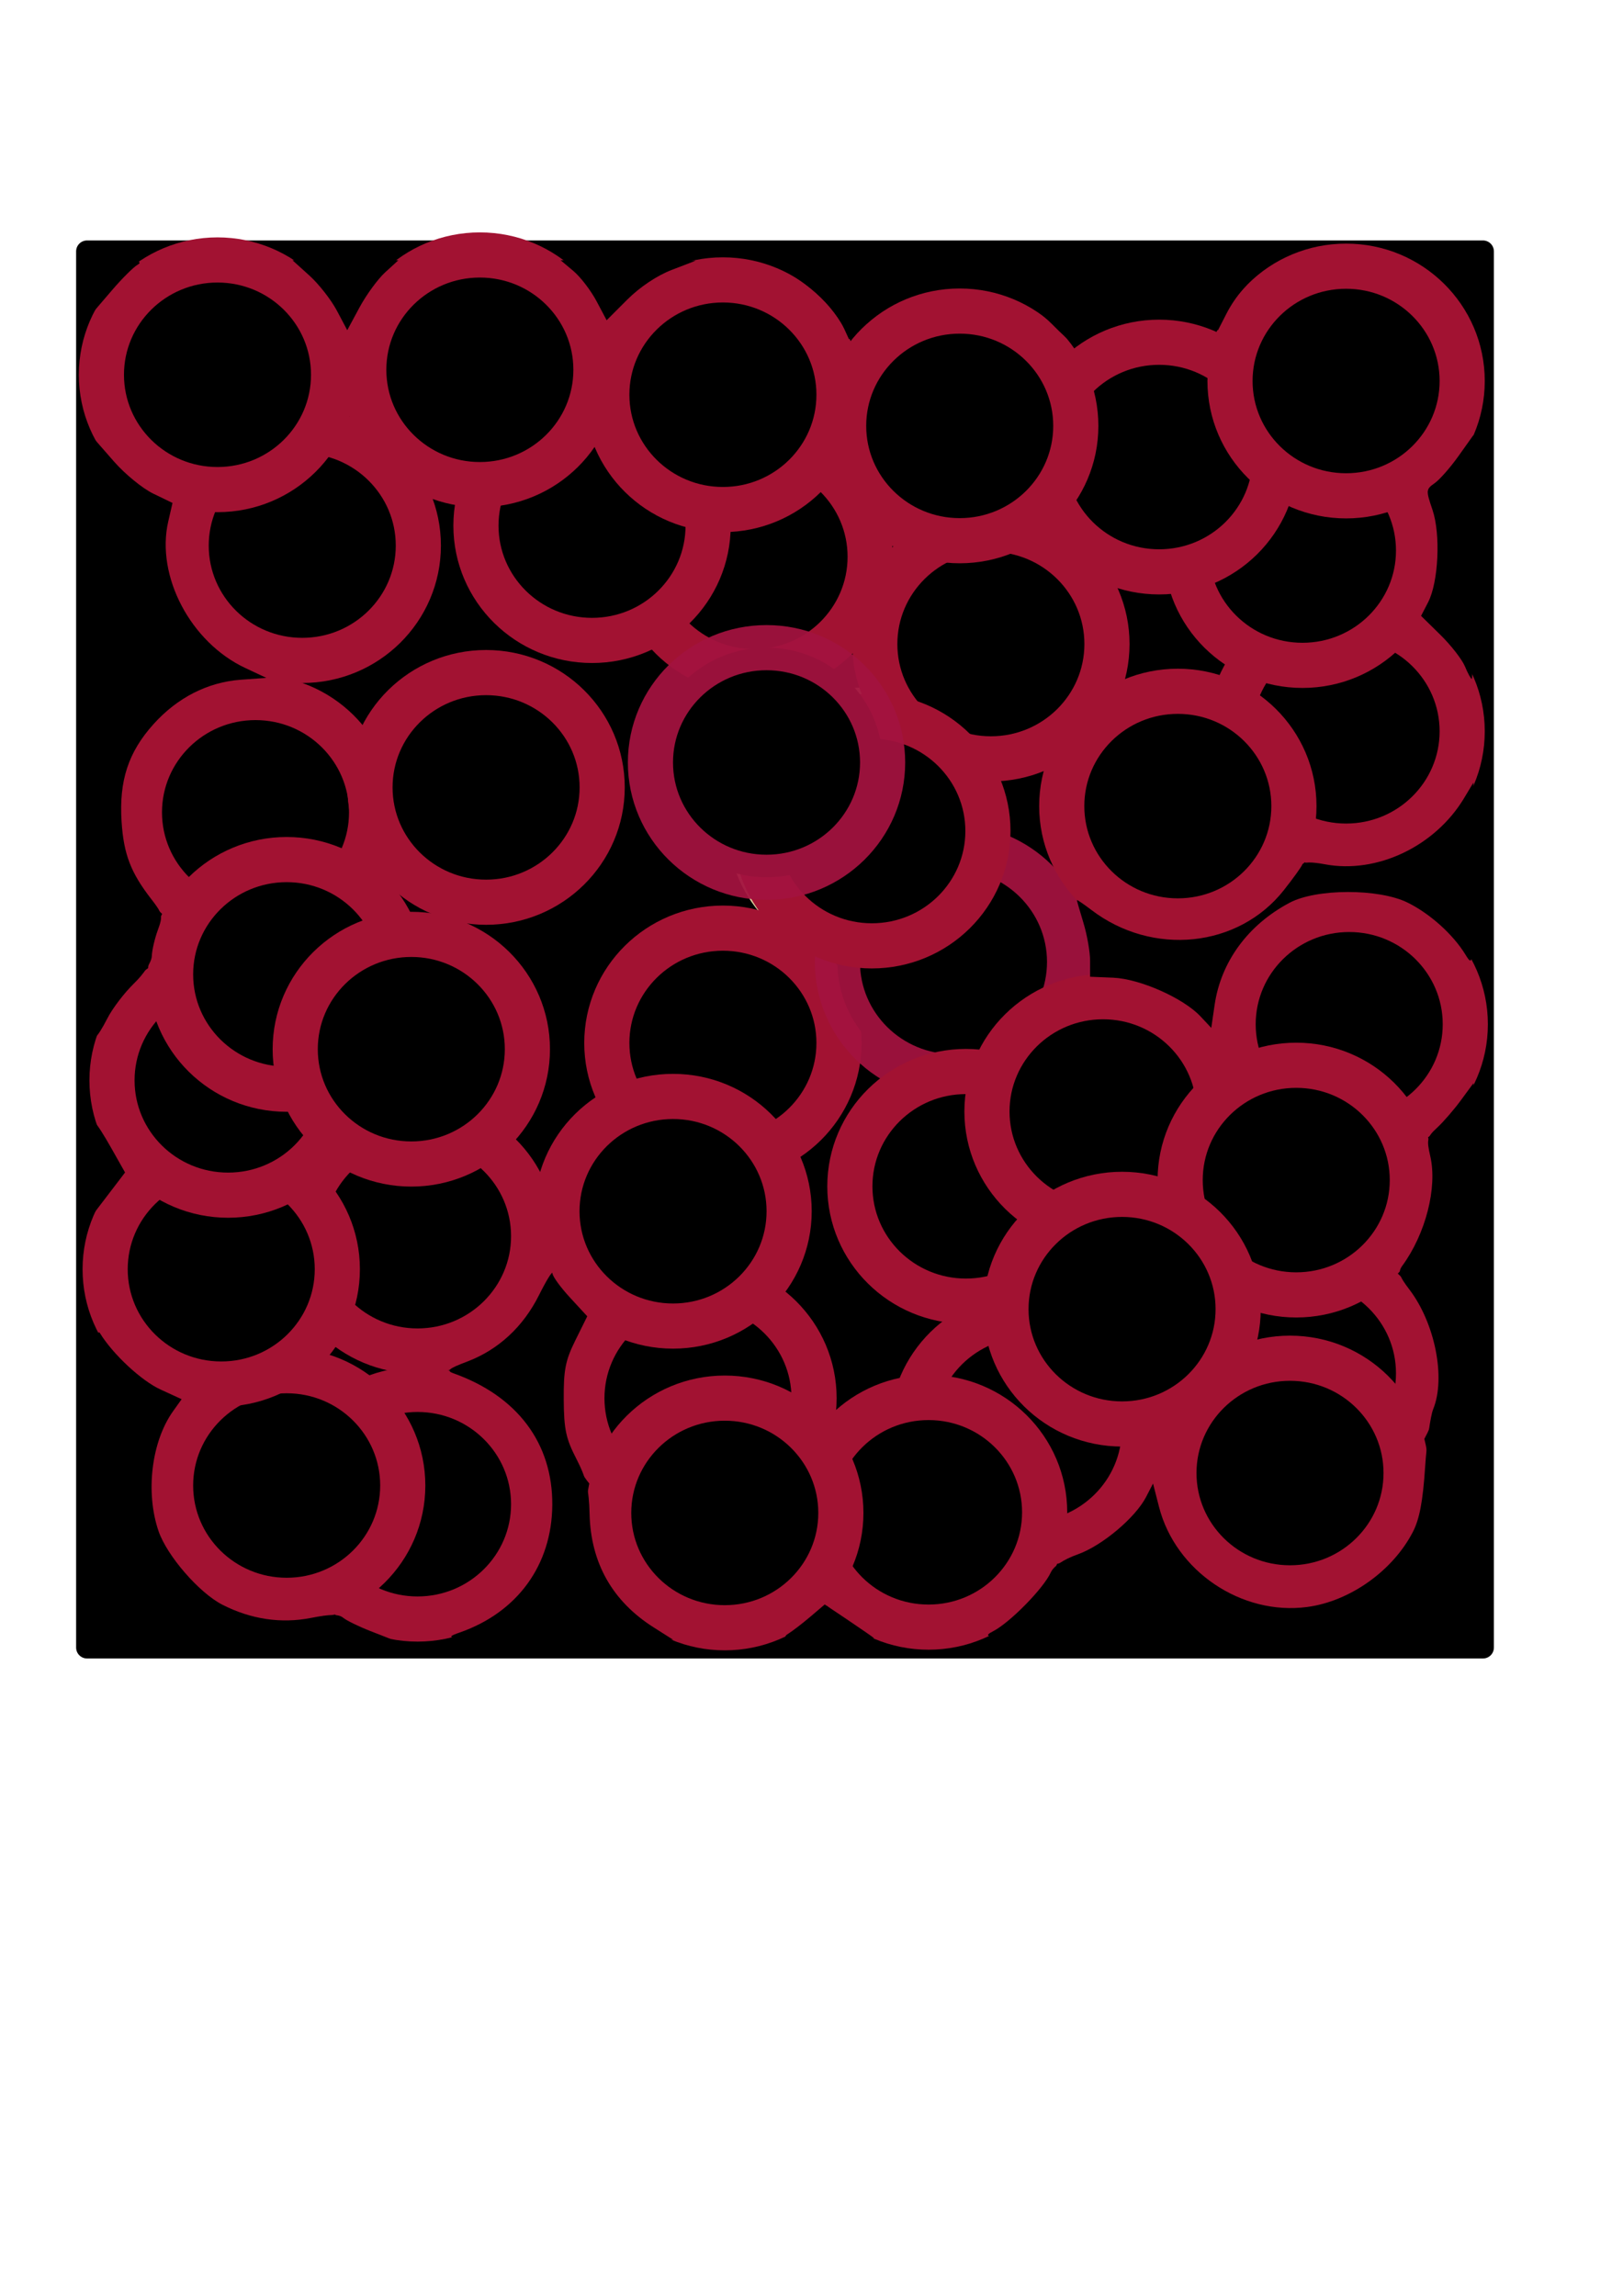<?xml version="1.0" encoding="UTF-8" standalone="no"?>
<!-- Created with Inkscape (http://www.inkscape.org/) -->

<svg
   xmlns:dc="http://purl.org/dc/elements/1.1/"
   xmlns:cc="http://creativecommons.org/ns#"
   xmlns:rdf="http://www.w3.org/1999/02/22-rdf-syntax-ns#"
   xmlns:svg="http://www.w3.org/2000/svg"
   xmlns="http://www.w3.org/2000/svg"
   xmlns:sodipodi="http://sodipodi.sourceforge.net/DTD/sodipodi-0.dtd"
   xmlns:inkscape="http://www.inkscape.org/namespaces/inkscape"
   width="210mm"
   height="297mm"
   viewBox="0 0 744.094 1052.362"
   id="svg2"
   version="1.1"
   inkscape:version="0.91 r"
   sodipodi:docname="cell_wall4.svg">
  <defs
     id="defs4" />
  <sodipodi:namedview
     id="base"
     pagecolor="#ffffff"
     bordercolor="#666666"
     borderopacity="1.0"
     inkscape:pageopacity="0.0"
     inkscape:pageshadow="2"
     inkscape:zoom="0.9899495"
     inkscape:cx="172.09707"
     inkscape:cy="710.67101"
     inkscape:document-units="px"
     inkscape:current-layer="layer1"
     showgrid="false"
     inkscape:window-width="1920"
     inkscape:window-height="1023"
     inkscape:window-x="0"
     inkscape:window-y="30"
     inkscape:window-maximized="1" />
  <g
     inkscape:label="Capa 1"
     inkscape:groupmode="layer"
     id="layer1">
    <rect
       style="opacity:1;fill:#000000;fill-opacity:1;stroke:#000000;stroke-width:10;stroke-linecap:round;stroke-linejoin:round;stroke-miterlimit:4;stroke-dasharray:none;stroke-opacity:1"
       id="rect4136"
       width="640"
       height="640"
       x="39.898"
       y="115.219"
       inkscape:export-xdpi="8.8114576"
       inkscape:export-ydpi="8.8114576" />
    <path
       style="opacity:1;fill:#000000;fill-opacity:1;stroke:none;stroke-width:50;stroke-linecap:round;stroke-linejoin:round;stroke-miterlimit:4;stroke-dasharray:none;stroke-opacity:1"
       d="m 456.851,120.669 c 7.88,4.166 23.022,19.643 26.337,26.919 1.331,2.921 5.852,5.95 12.297,8.239 11.183,3.972 26.454,16.797 31.408,26.377 l 3.163,6.116 2.735,-10.686 c 7.541,-29.465 37.792,-49.902 67.946,-45.902 19.591,2.599 39.28,16.598 48.472,34.464 3.004,5.839 4.547,13.968 5.561,29.294 0.772,11.667 2.445,23.773 3.718,26.901 5.84,14.35 0.849,39.447 -10.912,54.866 -4.726,6.196 -5.291,8.073 -3.263,10.845 10.731,14.676 16.153,35.846 12.857,50.2 -1.773,7.722 -1.498,8.871 3.139,13.132 2.795,2.568 7.686,8.216 10.869,12.549 l 5.787,7.879 0,-127.582 0,-127.582 -113.642,0.089 c -112.39,0.088 -113.563,0.131 -106.47,3.882 z"
       id="path5040-1"
       inkscape:connector-curvature="0"
       inkscape:export-xdpi="8.8114576"
       inkscape:export-ydpi="8.8114576" />
    <ellipse
       style="fill:#000000;fill-opacity:1;stroke:#a21232;stroke-width:20.698;stroke-miterlimit:4;stroke-dasharray:none;stroke-opacity:1"
       id="path4136"
       cx="138.571"
       cy="250.096"
       rx="53.223"
       ry="52.631"
       inkscape:export-xdpi="8.8114576"
       inkscape:export-ydpi="8.8114576" />
    <ellipse
       style="fill:#000000;fill-opacity:1;stroke:#a21232;stroke-width:20.698;stroke-miterlimit:4;stroke-dasharray:none;stroke-opacity:1"
       id="path4136-7"
       cx="117.143"
       cy="372.362"
       rx="53.223"
       ry="52.631"
       inkscape:export-xdpi="8.8114576"
       inkscape:export-ydpi="8.8114576" />
    <ellipse
       style="fill:#000000;fill-opacity:1;stroke:#dece9c;stroke-width:20.698;stroke-miterlimit:4;stroke-dasharray:none;stroke-opacity:1"
       id="path4136-6"
       cx="397.143"
       cy="378.076"
       rx="53.223"
       ry="52.631"
       inkscape:export-xdpi="8.8114576"
       inkscape:export-ydpi="8.8114576" />
    <ellipse
       style="fill:#000000;fill-opacity:1;stroke:#a21232;stroke-width:20.698;stroke-miterlimit:4;stroke-dasharray:none;stroke-opacity:1"
       id="path4136-1"
       cx="331.429"
       cy="478.076"
       rx="53.223"
       ry="52.631"
       inkscape:export-xdpi="8.8114576"
       inkscape:export-ydpi="8.8114576" />
    <ellipse
       style="fill:#000000;fill-opacity:1;stroke:#a21232;stroke-width:20.698;stroke-miterlimit:4;stroke-dasharray:none;stroke-opacity:1"
       id="path4136-70"
       cx="345.714"
       cy="255.219"
       rx="53.223"
       ry="52.631"
       inkscape:export-xdpi="8.8114576"
       inkscape:export-ydpi="8.8114576" />
    <ellipse
       style="fill:#000000;fill-opacity:1;stroke:#a21232;stroke-width:20.698;stroke-miterlimit:4;stroke-dasharray:none;stroke-opacity:1"
       id="path4136-9"
       cx="222.857"
       cy="360.934"
       rx="53.223"
       ry="52.631"
       inkscape:export-xdpi="8.8114576"
       inkscape:export-ydpi="8.8114576" />
    <ellipse
       style="fill:#000000;fill-opacity:1;stroke:#a21232;stroke-width:20.698;stroke-miterlimit:4;stroke-dasharray:none;stroke-opacity:1"
       id="path4136-5"
       cx="191.429"
       cy="566.648"
       rx="53.223"
       ry="52.631"
       inkscape:export-xdpi="8.8114576"
       inkscape:export-ydpi="8.8114576" />
    <ellipse
       style="fill:#000000;fill-opacity:1;stroke:#a21232;stroke-width:20.698;stroke-miterlimit:4;stroke-dasharray:none;stroke-opacity:1"
       id="path4136-4"
       cx="320"
       cy="640.934"
       rx="53.223"
       ry="52.631"
       inkscape:export-xdpi="8.8114576"
       inkscape:export-ydpi="8.8114576" />
    <ellipse
       style="fill:#000000;fill-opacity:1;stroke:#a21232;stroke-width:20.698;stroke-miterlimit:4;stroke-dasharray:none;stroke-opacity:1"
       id="path4136-93"
       cx="597.143"
       cy="629.505"
       rx="53.223"
       ry="52.631"
       inkscape:export-xdpi="8.8114576"
       inkscape:export-ydpi="8.8114576" />
    <ellipse
       style="fill:#000000;fill-opacity:1;stroke:#a21232;stroke-width:20.698;stroke-miterlimit:4;stroke-dasharray:none;stroke-opacity:1"
       id="path4136-3"
       cx="618.571"
       cy="469.505"
       rx="53.223"
       ry="52.631"
       inkscape:export-xdpi="8.8114576"
       inkscape:export-ydpi="8.8114576" />
    <ellipse
       style="fill:#000000;fill-opacity:1;stroke:#a21232;stroke-width:20.698;stroke-miterlimit:4;stroke-dasharray:none;stroke-opacity:1"
       id="path4136-69"
       cx="617.143"
       cy="335.219"
       rx="53.223"
       ry="52.631"
       inkscape:export-xdpi="8.8114576"
       inkscape:export-ydpi="8.8114576" />
    <ellipse
       style="fill:#000000;fill-opacity:1;stroke:#a21232;stroke-width:20.698;stroke-miterlimit:4;stroke-dasharray:none;stroke-opacity:1"
       id="path4136-94"
       cx="597.143"
       cy="252.362"
       rx="53.223"
       ry="52.631"
       inkscape:export-xdpi="8.8114576"
       inkscape:export-ydpi="8.8114576" />
    <ellipse
       style="fill:#000000;fill-opacity:1;stroke:#a21232;stroke-width:20.698;stroke-miterlimit:4;stroke-dasharray:none;stroke-opacity:1"
       id="path4136-52"
       cx="531.429"
       cy="209.505"
       rx="53.223"
       ry="52.631"
       inkscape:export-xdpi="8.8114576"
       inkscape:export-ydpi="8.8114576" />
    <ellipse
       style="fill:#000000;fill-opacity:1;stroke:#a21232;stroke-width:20.698;stroke-miterlimit:4;stroke-dasharray:none;stroke-opacity:1"
       id="path4136-42"
       cx="454.286"
       cy="295.219"
       rx="53.223"
       ry="52.631"
       inkscape:export-xdpi="8.8114576"
       inkscape:export-ydpi="8.8114576" />
    <ellipse
       style="fill:#000000;fill-opacity:1;stroke:#a2123f;stroke-width:20.698;stroke-miterlimit:4;stroke-dasharray:none;stroke-opacity:0.941"
       id="path4136-45"
       cx="437.143"
       cy="440.934"
       rx="53.223"
       ry="52.631"
       inkscape:export-xdpi="8.8114576"
       inkscape:export-ydpi="8.8114576" />
    <ellipse
       style="fill:#000000;fill-opacity:1;stroke:#a21232;stroke-width:20.698;stroke-miterlimit:4;stroke-dasharray:none;stroke-opacity:1"
       id="path4136-0"
       cx="471.429"
       cy="655.219"
       rx="53.223"
       ry="52.631"
       inkscape:export-xdpi="8.8114576"
       inkscape:export-ydpi="8.8114576" />
    <ellipse
       style="fill:#000000;fill-opacity:1;stroke:#a21232;stroke-width:20.698;stroke-miterlimit:4;stroke-dasharray:none;stroke-opacity:1"
       id="path4136-76"
       cx="425.714"
       cy="693.219"
       rx="53.223"
       ry="52.631"
       inkscape:export-xdpi="8.8114576"
       inkscape:export-ydpi="8.8114576" />
    <ellipse
       style="fill:#000000;fill-opacity:1;stroke:#a21232;stroke-width:20.698;stroke-miterlimit:4;stroke-dasharray:none;stroke-opacity:1"
       id="path4136-2"
       cx="332.286"
       cy="693.505"
       rx="53.223"
       ry="52.631"
       inkscape:export-xdpi="8.8114576"
       inkscape:export-ydpi="8.8114576" />
    <ellipse
       style="fill:#000000;fill-opacity:1;stroke:#a21232;stroke-width:20.698;stroke-miterlimit:4;stroke-dasharray:none;stroke-opacity:1"
       id="path4136-8"
       cx="191.429"
       cy="689.505"
       rx="53.223"
       ry="52.631"
       inkscape:export-xdpi="8.8114576"
       inkscape:export-ydpi="8.8114576" />
    <ellipse
       style="fill:#000000;fill-opacity:1;stroke:#a21232;stroke-width:20.698;stroke-miterlimit:4;stroke-dasharray:none;stroke-opacity:1"
       id="path4136-29"
       cx="131.429"
       cy="680.934"
       rx="53.223"
       ry="52.631"
       inkscape:export-xdpi="8.8114576"
       inkscape:export-ydpi="8.8114576" />
    <ellipse
       style="fill:#000000;fill-opacity:1;stroke:#a21232;stroke-width:20.698;stroke-miterlimit:4;stroke-dasharray:none;stroke-opacity:1"
       id="path4136-11"
       cx="101.429"
       cy="581.791"
       rx="53.223"
       ry="52.631"
       inkscape:export-xdpi="8.8114576"
       inkscape:export-ydpi="8.8114576" />
    <ellipse
       style="fill:#000000;fill-opacity:1;stroke:#a21232;stroke-width:20.698;stroke-miterlimit:4;stroke-dasharray:none;stroke-opacity:1"
       id="path4136-60"
       cx="104.571"
       cy="495.219"
       rx="53.223"
       ry="52.631"
       inkscape:export-xdpi="8.8114576"
       inkscape:export-ydpi="8.8114576" />
    <ellipse
       style="fill:#000000;fill-opacity:1;stroke:#a21232;stroke-width:20.698;stroke-miterlimit:4;stroke-dasharray:none;stroke-opacity:1"
       id="path4136-77"
       cx="131.429"
       cy="446.648"
       rx="53.223"
       ry="52.631"
       inkscape:export-xdpi="8.8114576"
       inkscape:export-ydpi="8.8114576" />
    <ellipse
       style="fill:#000000;fill-opacity:1;stroke:#a21232;stroke-width:20.698;stroke-miterlimit:4;stroke-dasharray:none;stroke-opacity:1"
       id="path4136-80"
       cx="188.571"
       cy="480.934"
       rx="53.223"
       ry="52.631"
       inkscape:export-xdpi="8.8114576"
       inkscape:export-ydpi="8.8114576" />
    <ellipse
       style="fill:#000000;fill-opacity:1;stroke:#a21232;stroke-width:20.698;stroke-miterlimit:4;stroke-dasharray:none;stroke-opacity:1"
       id="path4136-83"
       cx="308.571"
       cy="555.219"
       rx="53.223"
       ry="52.631"
       inkscape:export-xdpi="8.8114576"
       inkscape:export-ydpi="8.8114576" />
    <ellipse
       style="fill:#000000;fill-opacity:1;stroke:#a21232;stroke-width:20.698;stroke-miterlimit:4;stroke-dasharray:none;stroke-opacity:1"
       id="path4136-47"
       cx="442.857"
       cy="543.791"
       rx="53.223"
       ry="52.631"
       inkscape:export-xdpi="8.8114576"
       inkscape:export-ydpi="8.8114576" />
    <ellipse
       style="fill:#000000;fill-opacity:1;stroke:#a21232;stroke-width:20.698;stroke-miterlimit:4;stroke-dasharray:none;stroke-opacity:1"
       id="path4136-89"
       cx="505.714"
       cy="509.505"
       rx="53.223"
       ry="52.631"
       inkscape:export-xdpi="8.8114576"
       inkscape:export-ydpi="8.8114576" />
    <ellipse
       style="fill:#000000;fill-opacity:1;stroke:#a21232;stroke-width:20.698;stroke-miterlimit:4;stroke-dasharray:none;stroke-opacity:1"
       id="path4136-57"
       cx="399.714"
       cy="380.934"
       rx="53.223"
       ry="52.631"
       inkscape:export-xdpi="8.8114576"
       inkscape:export-ydpi="8.8114576" />
    <ellipse
       style="fill:#000000;fill-opacity:1;stroke:#a2123f;stroke-width:20.698;stroke-miterlimit:4;stroke-dasharray:none;stroke-opacity:0.941"
       id="path4136-99"
       cx="351.429"
       cy="349.505"
       rx="53.223"
       ry="52.631"
       inkscape:export-xdpi="8.8114576"
       inkscape:export-ydpi="8.8114576" />
    <ellipse
       style="fill:#000000;fill-opacity:1;stroke:#a21232;stroke-width:20.698;stroke-miterlimit:4;stroke-dasharray:none;stroke-opacity:1"
       id="path4136-53"
       cx="271.429"
       cy="240.934"
       rx="53.223"
       ry="52.631"
       inkscape:export-xdpi="8.8114576"
       inkscape:export-ydpi="8.8114576" />
    <ellipse
       style="fill:#000000;fill-opacity:1;stroke:#a21232;stroke-width:20.698;stroke-miterlimit:4;stroke-dasharray:none;stroke-opacity:1"
       id="path4136-697"
       cx="331.429"
       cy="180.934"
       rx="53.223"
       ry="52.631"
       inkscape:export-xdpi="8.8114576"
       inkscape:export-ydpi="8.8114576" />
    <ellipse
       style="fill:#000000;fill-opacity:1;stroke:#a21232;stroke-width:20.698;stroke-miterlimit:4;stroke-dasharray:none;stroke-opacity:1"
       id="path4136-39"
       cx="440"
       cy="195.219"
       rx="53.223"
       ry="52.631"
       inkscape:export-xdpi="8.8114576"
       inkscape:export-ydpi="8.8114576" />
    <ellipse
       style="fill:#000000;fill-opacity:1;stroke:#a21232;stroke-width:20.698;stroke-miterlimit:4;stroke-dasharray:none;stroke-opacity:1"
       id="path4136-601"
       cx="540"
       cy="369.505"
       rx="53.223"
       ry="52.631"
       inkscape:export-xdpi="8.8114576"
       inkscape:export-ydpi="8.8114576" />
    <ellipse
       style="fill:#000000;fill-opacity:1;stroke:#a21232;stroke-width:20.698;stroke-miterlimit:4;stroke-dasharray:none;stroke-opacity:1"
       id="path4136-72"
       cx="594.286"
       cy="540.934"
       rx="53.223"
       ry="52.631"
       inkscape:export-xdpi="8.8114576"
       inkscape:export-ydpi="8.8114576" />
    <ellipse
       style="fill:#000000;fill-opacity:1;stroke:#a21232;stroke-width:20.698;stroke-miterlimit:4;stroke-dasharray:none;stroke-opacity:1"
       id="path4136-38"
       cx="591.429"
       cy="675.219"
       rx="53.223"
       ry="52.631"
       inkscape:export-xdpi="8.8114576"
       inkscape:export-ydpi="8.8114576" />
    <ellipse
       style="fill:#000000;fill-opacity:1;stroke:#a21232;stroke-width:20.698;stroke-miterlimit:4;stroke-dasharray:none;stroke-opacity:1"
       id="path4136-59"
       cx="220"
       cy="169.505"
       rx="53.223"
       ry="52.631"
       inkscape:export-xdpi="8.8114576"
       inkscape:export-ydpi="8.8114576" />
    <ellipse
       style="fill:#000000;fill-opacity:1;stroke:#a21232;stroke-width:20.698;stroke-miterlimit:4;stroke-dasharray:none;stroke-opacity:1"
       id="path4136-948"
       cx="99.714"
       cy="171.791"
       rx="53.223"
       ry="52.631"
       inkscape:export-xdpi="8.8114576"
       inkscape:export-ydpi="8.8114576" />
    <ellipse
       style="fill:#000000;fill-opacity:1;stroke:#a21232;stroke-width:20.698;stroke-miterlimit:4;stroke-dasharray:none;stroke-opacity:1"
       id="path4136-74"
       cx="617.143"
       cy="174.648"
       rx="53.223"
       ry="52.631"
       inkscape:export-xdpi="8.8114576"
       inkscape:export-ydpi="8.8114576" />
    <ellipse
       style="fill:#000000;fill-opacity:1;stroke:#a21232;stroke-width:20.698;stroke-miterlimit:4;stroke-dasharray:none;stroke-opacity:1"
       id="path4136-62"
       cx="514.429"
       cy="600.097"
       rx="53.223"
       ry="52.631"
       inkscape:export-xdpi="8.8114576"
       inkscape:export-ydpi="8.8114576" />
    <path
       style="opacity:1;fill:#000000;fill-opacity:1;stroke:none;stroke-width:50;stroke-linecap:round;stroke-linejoin:round;stroke-miterlimit:4;stroke-dasharray:none;stroke-opacity:1"
       d="m 44.53,750.301 c -0.741,-0.741 -1.293,-33.242 -1.228,-72.226 0.093,-55.716 0.634,-70.043 2.525,-66.971 5.992,9.73 18.958,21.787 27.785,25.837 l 9.655,4.429 -3.922,5.508 c -9.905,13.91 -12.732,37.142 -6.682,54.901 3.86,11.33 18.626,28.359 29.319,33.814 13.065,6.665 26.914,8.727 40.569,6.041 9.007,-1.772 12.729,-1.788 14.804,-0.066 1.525,1.266 7.143,4.009 12.485,6.096 l 9.712,3.795 -66.838,0.095 c -36.761,0.052 -67.445,-0.512 -68.185,-1.252 z"
       id="path5038"
       inkscape:connector-curvature="0"
       inkscape:export-xdpi="8.8114576"
       inkscape:export-ydpi="8.8114576" />
    <path
       style="opacity:1;fill:#000000;fill-opacity:1;stroke:none;stroke-width:50;stroke-linecap:round;stroke-linejoin:round;stroke-miterlimit:4;stroke-dasharray:none;stroke-opacity:1"
       d="m 455.427,747.677 c 7.88,-4.166 23.022,-19.643 26.337,-26.919 1.331,-2.921 5.852,-5.95 12.297,-8.239 11.183,-3.972 26.454,-16.797 31.408,-26.377 l 3.163,-6.116 2.735,10.686 c 7.541,29.465 37.792,49.902 67.946,45.902 19.591,-2.599 39.28,-16.598 48.472,-34.464 3.004,-5.839 4.547,-13.968 5.561,-29.294 0.772,-11.667 2.445,-23.773 3.718,-26.901 5.84,-14.35 0.849,-39.447 -10.912,-54.866 -4.726,-6.196 -5.291,-8.073 -3.263,-10.845 10.731,-14.676 16.153,-35.846 12.857,-50.2 -1.773,-7.722 -1.498,-8.871 3.139,-13.132 2.795,-2.568 7.686,-8.216 10.869,-12.549 l 5.787,-7.879 0,127.582 0,127.582 -113.642,-0.089 c -112.39,-0.088 -113.563,-0.131 -106.47,-3.882 z"
       id="path5040"
       inkscape:connector-curvature="0"
       inkscape:export-xdpi="8.8114576"
       inkscape:export-ydpi="8.8114576" />
    <path
       style="opacity:1;fill:#000000;fill-opacity:1;stroke:none;stroke-width:50;stroke-linecap:round;stroke-linejoin:round;stroke-miterlimit:4;stroke-dasharray:none;stroke-opacity:1"
       d="m 361.188,749.004 c 2.116,-1.324 6.789,-4.913 10.384,-7.976 l 6.536,-5.569 10.83,7.273 c 5.956,4 11.208,7.643 11.671,8.095 0.463,0.452 -9.083,0.768 -21.213,0.703 -17.902,-0.096 -21.331,-0.572 -18.208,-2.525 z"
       id="path5042"
       inkscape:connector-curvature="0"
       inkscape:export-xdpi="8.8114576"
       inkscape:export-ydpi="8.8114576" />
    <path
       style="opacity:1;fill:#000000;fill-opacity:1;stroke:none;stroke-width:50;stroke-linecap:round;stroke-linejoin:round;stroke-miterlimit:4;stroke-dasharray:none;stroke-opacity:1"
       d="m 671.624,305.464 c -1.312,-3.167 -6.373,-9.671 -11.247,-14.455 l -8.862,-8.697 3.225,-6.237 c 4.779,-9.242 5.812,-31.208 1.994,-42.414 -3.037,-8.913 -2.998,-9.377 1.013,-12.187 2.294,-1.607 7.235,-7.232 10.981,-12.501 l 6.811,-9.58 0,55.914 c 0,30.753 -0.344,55.914 -0.765,55.914 -0.421,0 -1.838,-2.591 -3.15,-5.757 z"
       id="path5044"
       inkscape:connector-curvature="0"
       inkscape:export-xdpi="8.8114576"
       inkscape:export-ydpi="8.8114576" />
    <path
       style="opacity:1;fill:#000000;fill-opacity:1;stroke:none;stroke-width:50;stroke-linecap:round;stroke-linejoin:round;stroke-miterlimit:4;stroke-dasharray:none;stroke-opacity:1"
       d="m 482.221,148.487 c -21.747,-22.071 -59.471,-22.477 -83.979,-0.904 l -9.012,7.933 -2.215,-4.861 C 381.303,138.119 363.842,123.942 348.249,119.182 c -2.778,-0.848 49.952,-1.591 117.178,-1.652 l 122.228,-0.11 -6.061,4.473 c -8.847,6.529 -15.06,13.599 -19.382,22.051 l -3.815,7.46 -9.316,-3.174 c -13.013,-4.434 -32.385,-2.651 -45.579,4.194 -5.59,2.9 -10.762,5.133 -11.493,4.96 -0.731,-0.172 -5.136,-4.177 -9.788,-8.899 z"
       id="path5046"
       inkscape:connector-curvature="0"
       inkscape:export-xdpi="8.8114576"
       inkscape:export-ydpi="8.8114576" />
    <path
       style="opacity:1;fill:#000000;fill-opacity:1;stroke:none;stroke-width:50;stroke-linecap:round;stroke-linejoin:round;stroke-miterlimit:4;stroke-dasharray:none;stroke-opacity:1"
       d="m 273.457,137.993 c -2.569,-4.842 -7.316,-11.03 -10.551,-13.752 l -5.881,-4.948 30.965,0.105 30.965,0.105 -10.985,4.218 c -6.749,2.591 -14.621,7.854 -20.414,13.646 l -9.428,9.428 -4.67,-8.803 z"
       id="path5048"
       inkscape:connector-curvature="0"
       inkscape:export-xdpi="8.8114576"
       inkscape:export-ydpi="8.8114576" />
    <path
       style="opacity:1;fill:#000000;fill-opacity:1;stroke:none;stroke-width:50;stroke-linecap:round;stroke-linejoin:round;stroke-miterlimit:4;stroke-dasharray:none;stroke-opacity:1"
       d="m 154.432,142.36 c -2.625,-4.948 -8.277,-12.162 -12.56,-16.031 l -7.787,-7.035 24.281,0 24.281,0 -6.075,5.556 c -3.341,3.056 -8.616,10.27 -11.722,16.031 l -5.646,10.475 -4.772,-8.996 z"
       id="path5050"
       inkscape:connector-curvature="0"
       inkscape:export-xdpi="8.8114576"
       inkscape:export-ydpi="8.8114576" />
    <path
       style="opacity:1;fill:#000000;fill-opacity:1;stroke:none;stroke-width:50;stroke-linecap:round;stroke-linejoin:round;stroke-miterlimit:4;stroke-dasharray:none;stroke-opacity:1"
       d="m 43.196,130.91 -0.013,-11.617 11.617,0.061 c 8.58,0.045 10.728,0.58 8.218,2.044 -1.869,1.09 -7.091,6.29 -11.604,11.555 l -8.205,9.573 -0.013,-11.617 z"
       id="path5052"
       inkscape:connector-curvature="0"
       inkscape:export-xdpi="8.8114576"
       inkscape:export-ydpi="8.8114576" />
    <path
       style="opacity:1;fill:#000000;fill-opacity:1;stroke:none;stroke-width:50;stroke-linecap:round;stroke-linejoin:round;stroke-miterlimit:4;stroke-dasharray:none;stroke-opacity:1"
       d="m 43.183,338.025 0,-136.841 9.09,10.391 c 4.999,5.715 13.078,12.322 17.953,14.681 l 8.863,4.29 -1.955,8.518 c -5.739,24.999 10.242,55.381 35.311,67.133 l 9.662,4.529 -11.682,0.853 c -15.204,1.111 -29.091,8.176 -40.068,20.385 -11.541,12.836 -15.83,25.945 -14.615,44.672 0.971,14.961 4.223,23.414 13.697,35.6 5.123,6.589 5.321,7.553 2.907,14.142 -1.425,3.889 -2.66,9.223 -2.744,11.853 -0.089,2.779 -3.504,8.034 -8.151,12.544 -4.399,4.269 -9.872,11.435 -12.163,15.926 -2.291,4.491 -4.601,8.165 -5.134,8.165 -0.533,0 -0.969,-61.578 -0.969,-136.841 z"
       id="path5054"
       inkscape:connector-curvature="0"
       inkscape:export-xdpi="8.8114576"
       inkscape:export-ydpi="8.8114576" />
    <path
       style="opacity:1;fill:#000000;fill-opacity:1;stroke:none;stroke-width:50;stroke-linecap:round;stroke-linejoin:round;stroke-miterlimit:4;stroke-dasharray:none;stroke-opacity:1"
       d="m 550.351,465.857 c -7.847,-8.362 -27.79,-17.19 -39.972,-17.694 l -10.607,-0.439 0,-7.321 c 0,-4.026 -1.354,-11.784 -3.009,-17.238 -1.655,-5.455 -3.018,-10.191 -3.03,-10.525 -0.012,-0.334 2.983,1.684 6.655,4.485 28.018,21.37 67.323,17.34 88.177,-9.043 4.294,-5.433 8.119,-10.743 8.499,-11.802 0.431,-1.199 4.318,-1.241 10.311,-0.111 23.897,4.503 50.599,-8.198 63.908,-30.399 l 4.239,-7.071 0,42.426 c 0,42.064 -0.032,42.375 -3.722,36.365 -5.664,-9.222 -16.236,-18.713 -26.456,-23.749 -13.21,-6.51 -41.77,-6.479 -54.098,0.058 -19.068,10.112 -31.492,27.032 -34.379,46.821 l -1.538,10.544 -4.98,-5.307 z"
       id="path5056"
       inkscape:connector-curvature="0"
       inkscape:export-xdpi="8.8114576"
       inkscape:export-ydpi="8.8114576" />
    <path
       style="opacity:1;fill:#000000;fill-opacity:1;stroke:none;stroke-width:50;stroke-linecap:round;stroke-linejoin:round;stroke-miterlimit:4;stroke-dasharray:none;stroke-opacity:1"
       d="m 210.858,748.278 c 26.407,-9.239 42.15,-30.948 42.349,-58.395 0.205,-28.346 -16.075,-50.02 -45.368,-60.398 -3.321,-1.176 -2.213,-2.122 6.214,-5.304 14.38,-5.431 25.783,-15.948 33.044,-30.479 3.409,-6.823 6.199,-11.331 6.199,-10.017 0,1.313 3.587,6.279 7.97,11.035 l 7.97,8.647 -5.445,11.006 c -4.588,9.274 -5.427,13.551 -5.335,27.169 0.092,13.647 0.997,17.881 5.812,27.207 4.496,8.708 5.773,14.05 6.036,25.254 0.525,22.379 10.452,39.965 29.31,51.925 l 9.022,5.721 -53.429,-0.096 c -51.153,-0.092 -53.042,-0.232 -44.348,-3.273 z"
       id="path5058"
       inkscape:connector-curvature="0"
       inkscape:export-xdpi="8.8114576"
       inkscape:export-ydpi="8.8114576" />
    <path
       style="opacity:1;fill:#000000;fill-opacity:1;stroke:none;stroke-width:50;stroke-linecap:round;stroke-linejoin:round;stroke-miterlimit:4;stroke-dasharray:none;stroke-opacity:1"
       d="m 43.183,535.63 c 0,-11.197 0.368,-20.358 0.817,-20.358 0.45,0 3.633,4.99 7.075,11.089 l 6.258,11.089 -7.075,9.269 -7.075,9.269 0,-20.358 z"
       id="path5062"
       inkscape:connector-curvature="0"
       inkscape:export-xdpi="8.8114576"
       inkscape:export-ydpi="8.8114576" />
  </g>
</svg>
